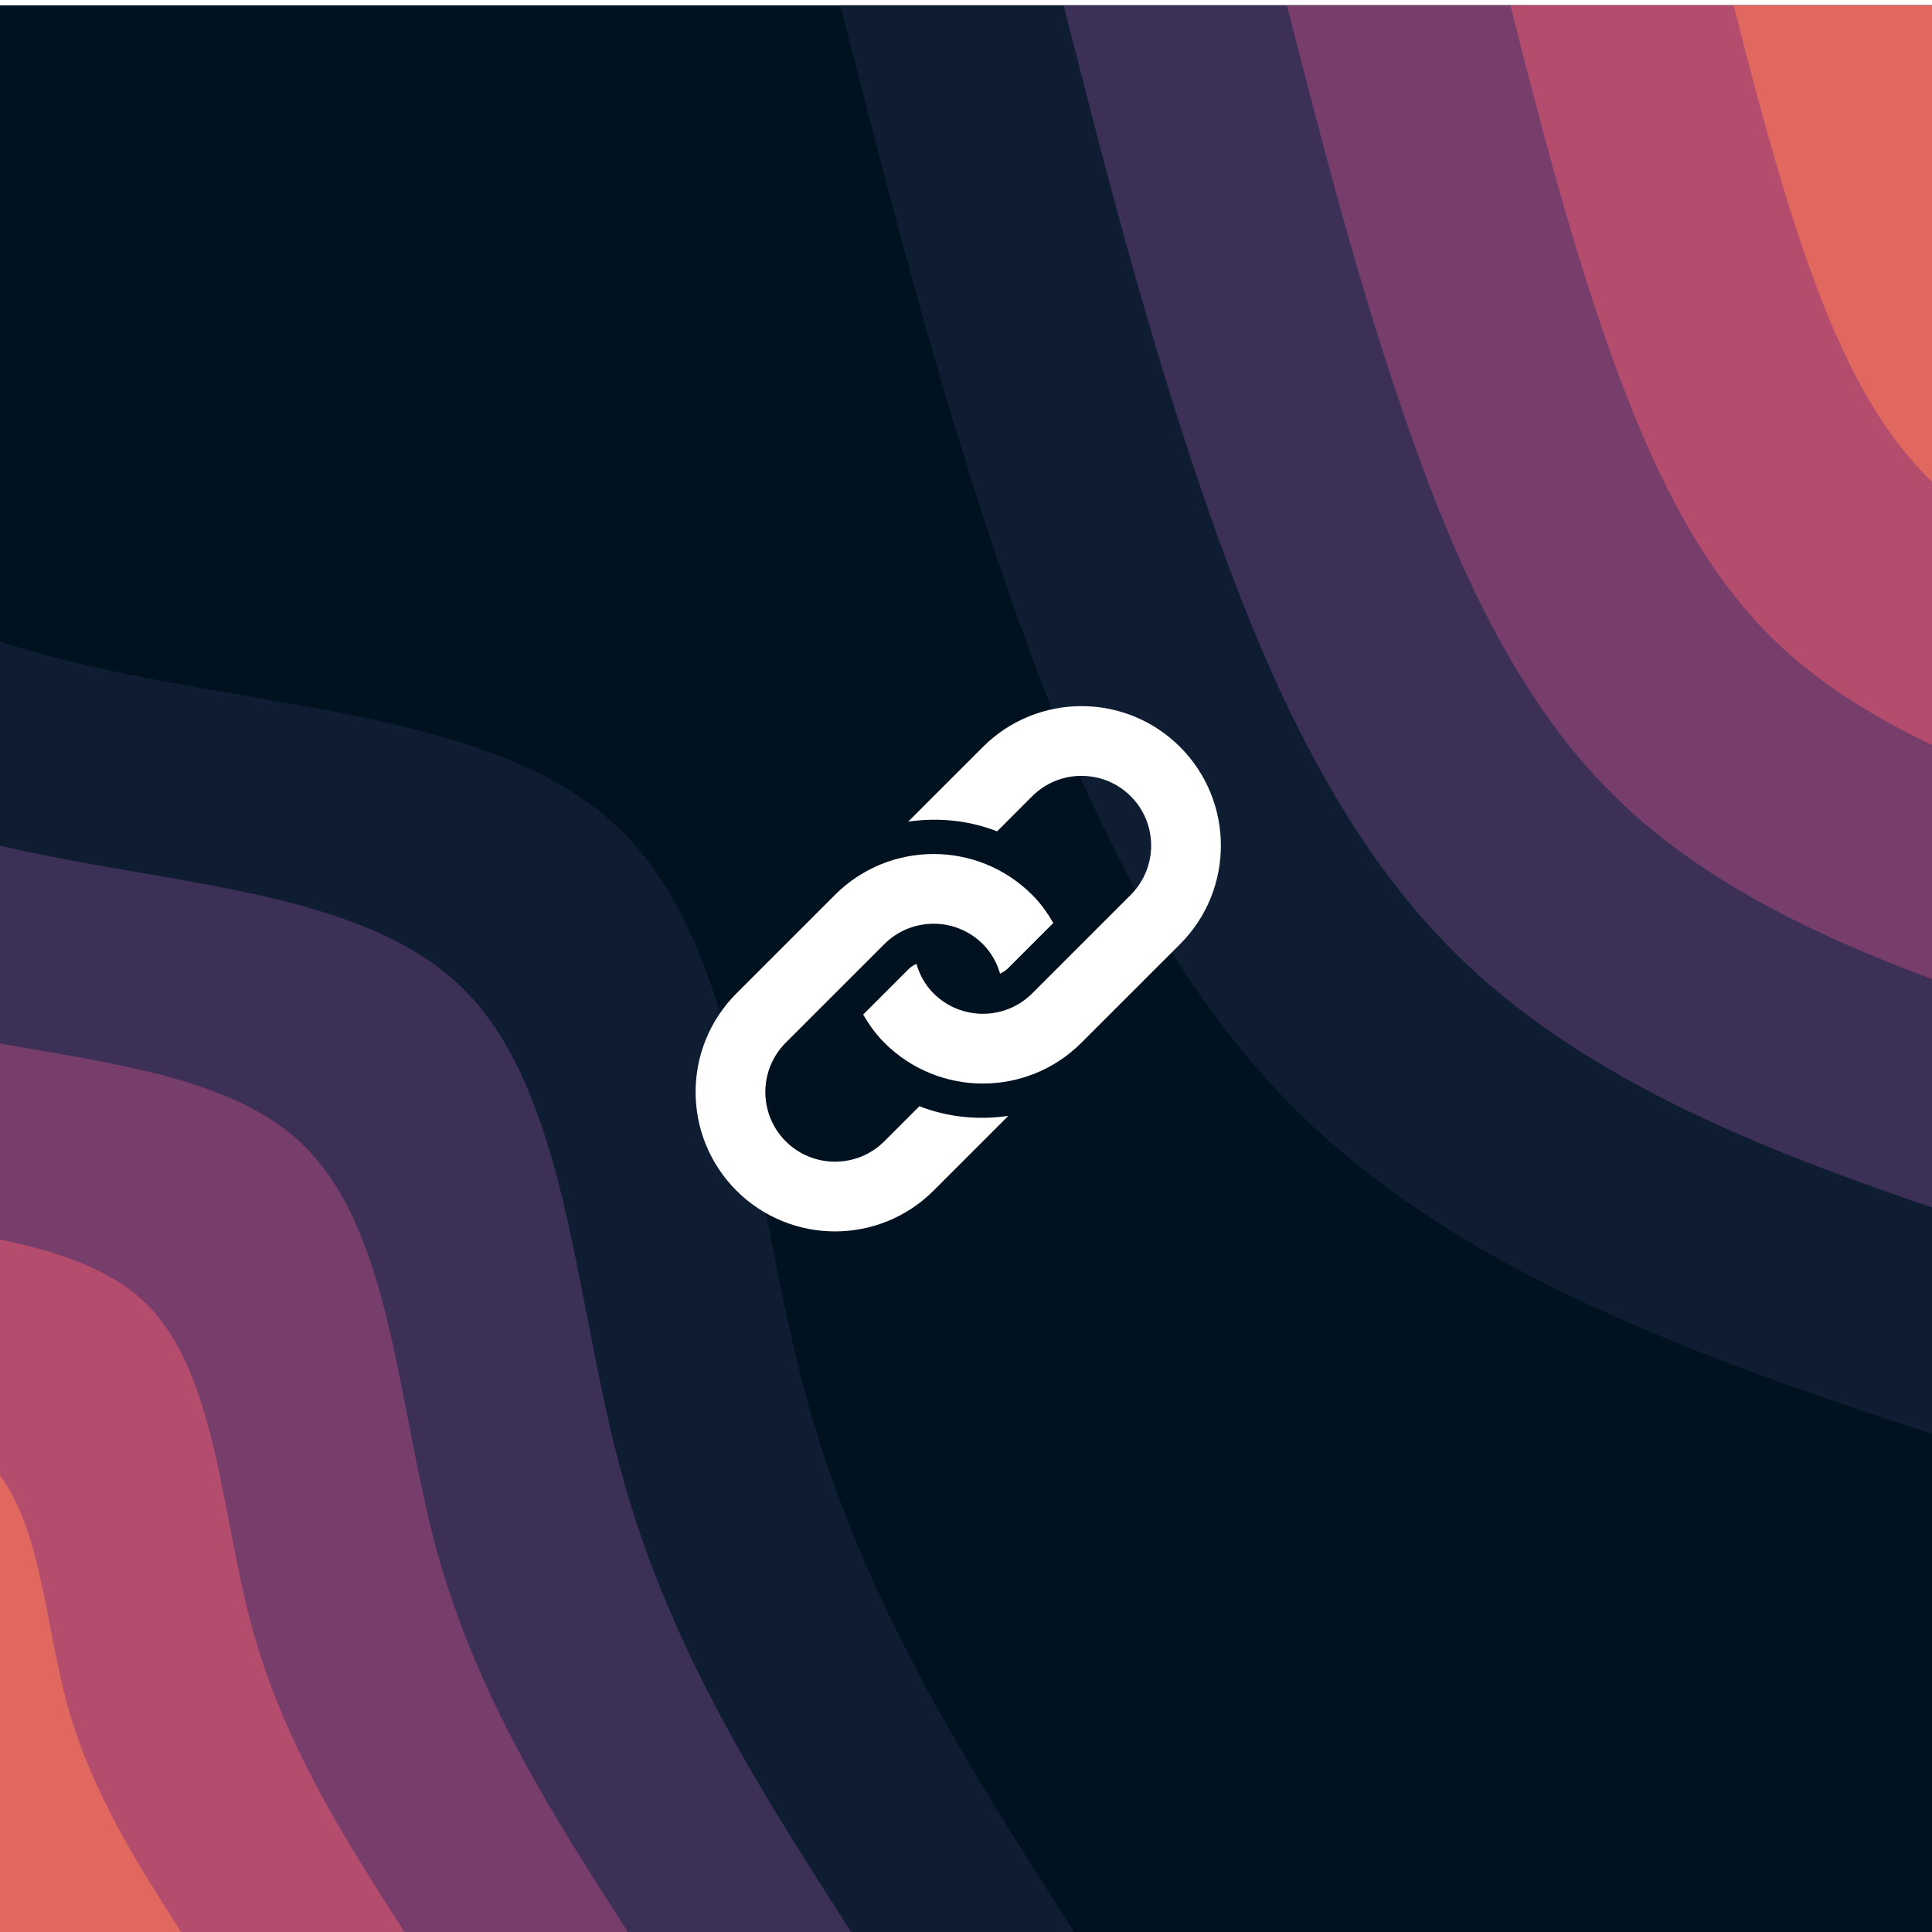 <?xml version="1.0" encoding="UTF-8"?>
<svg xmlns="http://www.w3.org/2000/svg" xmlns:xlink="http://www.w3.org/1999/xlink" width="375pt" height="375pt" viewBox="0 0 375 375" version="1.2">
<defs>
<clipPath id="clip1">
  <path d="M 0 1.027 L 375 1.027 L 375 375 L 0 375 Z M 0 1.027 "/>
</clipPath>
<clipPath id="clip2">
  <path d="M 163 1.027 L 375 1.027 L 375 305 L 163 305 Z M 163 1.027 "/>
</clipPath>
<clipPath id="clip3">
  <path d="M 206 1.027 L 375 1.027 L 375 262 L 206 262 Z M 206 1.027 "/>
</clipPath>
<clipPath id="clip4">
  <path d="M 249 1.027 L 375 1.027 L 375 219 L 249 219 Z M 249 1.027 "/>
</clipPath>
<clipPath id="clip5">
  <path d="M 293 1.027 L 375 1.027 L 375 175 L 293 175 Z M 293 1.027 "/>
</clipPath>
<clipPath id="clip6">
  <path d="M 336 1.027 L 375 1.027 L 375 132 L 336 132 Z M 336 1.027 "/>
</clipPath>
</defs>
<g id="surface1">
<rect x="0" y="0" width="375" height="375" style="fill:rgb(100%,100%,100%);fill-opacity:1;stroke:none;"/>
<rect x="0" y="0" width="375" height="375" style="fill:rgb(100%,100%,100%);fill-opacity:1;stroke:none;"/>
<rect x="0" y="0" width="375" height="375" style="fill:rgb(100%,100%,100%);fill-opacity:1;stroke:none;"/>
<g clip-path="url(#clip1)" clip-rule="nonzero">
<path style=" stroke:none;fill-rule:nonzero;fill:rgb(0%,7.059%,12.549%);fill-opacity:1;" d="M -94.516 1.027 L 466.531 1.027 L 466.531 375.559 L -94.516 375.559 Z M -94.516 1.027 "/>
</g>
<g clip-path="url(#clip2)" clip-rule="nonzero">
<path style=" stroke:none;fill-rule:nonzero;fill:rgb(5.879%,11.369%,20%);fill-opacity:1;" d="M 466.531 304.836 C 429.375 294.66 392.223 284.488 354.633 271.504 C 317.105 258.52 279.203 242.727 251.961 215.883 C 224.781 189.043 208.262 151.215 195.297 113.512 C 182.266 75.871 172.668 38.48 163.129 1.027 L 466.531 1.027 Z M 466.531 304.836 "/>
</g>
<g clip-path="url(#clip3)" clip-rule="nonzero">
<path style=" stroke:none;fill-rule:nonzero;fill:rgb(23.92%,18.819%,33.73%);fill-opacity:1;" d="M 466.531 261.453 C 434.676 252.715 402.82 243.973 370.652 232.863 C 338.426 221.754 305.945 208.207 282.633 185.172 C 259.316 162.203 245.168 129.742 234.008 97.469 C 222.848 65.199 214.621 33.113 206.453 1.027 L 466.531 1.027 Z M 466.531 261.453 "/>
</g>
<g clip-path="url(#clip4)" clip-rule="nonzero">
<path style=" stroke:none;fill-rule:nonzero;fill:rgb(46.669%,23.92%,41.959%);fill-opacity:1;" d="M 466.531 218.07 C 439.973 210.766 413.418 203.523 386.613 194.223 C 359.809 184.922 332.688 173.625 313.301 154.461 C 293.852 135.297 282.07 108.27 272.781 81.367 C 263.492 54.523 256.637 27.746 249.777 1.027 L 466.531 1.027 Z M 466.531 218.07 "/>
</g>
<g clip-path="url(#clip5)" clip-rule="nonzero">
<path style=" stroke:none;fill-rule:nonzero;fill:rgb(70.2%,29.799%,42.749%);fill-opacity:1;" d="M 466.531 174.625 C 445.273 168.82 424.078 163.012 402.57 155.586 C 381.125 148.156 359.496 139.105 343.91 123.812 C 328.387 108.457 318.977 86.859 311.496 65.324 C 304.074 43.789 298.59 22.438 293.168 1.027 L 466.531 1.027 Z M 466.531 174.625 "/>
</g>
<g clip-path="url(#clip6)" clip-rule="nonzero">
<path style=" stroke:none;fill-rule:nonzero;fill:rgb(88.239%,40.779%,36.859%);fill-opacity:1;" d="M 466.531 131.242 C 450.57 126.871 434.676 122.5 418.594 116.945 C 402.508 111.391 386.238 104.586 374.582 93.102 C 362.922 81.613 355.879 65.387 350.27 49.219 C 344.723 33.113 340.605 17.07 336.492 1.027 L 466.531 1.027 Z M 466.531 131.242 "/>
</g>
<path style=" stroke:none;fill-rule:nonzero;fill:rgb(5.879%,11.369%,20%);fill-opacity:1;" d="M -94.516 71.754 C -62.91 93.977 -31.305 116.195 8.281 126.996 C 47.926 137.855 95.617 137.297 120.051 160.703 C 144.488 184.176 145.672 231.613 156.582 271.441 C 167.555 311.203 188.25 343.414 208.887 375.559 L -94.516 375.559 Z M -94.516 71.754 "/>
<path style=" stroke:none;fill-rule:nonzero;fill:rgb(23.92%,18.819%,33.73%);fill-opacity:1;" d="M -94.516 115.137 C -67.461 134.176 -40.344 153.215 -6.371 162.516 C 27.605 171.816 68.438 171.316 89.383 191.414 C 110.328 211.516 111.324 252.152 120.738 286.297 C 130.09 320.379 147.855 347.969 165.559 375.559 L -94.516 375.559 Z M -94.516 115.137 "/>
<path style=" stroke:none;fill-rule:nonzero;fill:rgb(46.669%,23.92%,41.959%);fill-opacity:1;" d="M -94.516 158.52 C -71.949 174.438 -49.383 190.293 -21.082 198.031 C 7.219 205.773 41.32 205.336 58.711 222.125 C 76.168 238.855 77.039 272.75 84.832 301.152 C 92.688 329.617 107.461 352.59 122.234 375.559 L -94.516 375.559 Z M -94.516 158.52 "/>
<path style=" stroke:none;fill-rule:nonzero;fill:rgb(70.2%,29.799%,42.749%);fill-opacity:1;" d="M -94.516 201.965 C -76.438 214.637 -58.422 227.309 -35.793 233.551 C -13.102 239.73 14.141 239.418 28.102 252.777 C 42.066 266.195 42.754 293.289 48.988 316.07 C 55.219 338.793 67.066 357.145 78.848 375.559 L -94.516 375.559 Z M -94.516 201.965 "/>
<path style=" stroke:none;fill-rule:nonzero;fill:rgb(88.239%,40.779%,36.859%);fill-opacity:1;" d="M -94.516 245.348 C -80.988 254.898 -67.461 264.387 -50.441 269.004 C -33.488 273.688 -13.039 273.438 -2.566 283.488 C 7.906 293.539 8.406 313.887 13.078 330.93 C 17.816 347.969 26.668 361.766 35.523 375.559 L -94.516 375.559 Z M -94.516 245.348 "/>
<path style=" stroke:none;fill-rule:nonzero;fill:rgb(100%,100%,100%);fill-opacity:1;" d="M 229.051 183.254 L 209.91 202.387 C 199.348 212.957 182.211 212.957 171.645 202.387 C 169.98 200.727 168.68 198.859 167.535 196.93 L 176.43 188.035 C 176.852 187.609 177.375 187.367 177.871 187.078 C 178.484 189.18 179.559 191.168 181.211 192.82 C 186.488 198.098 195.074 198.09 200.344 192.82 L 219.477 173.688 C 224.758 168.406 224.758 159.824 219.477 154.551 C 214.207 149.273 205.625 149.273 200.344 154.551 L 193.539 161.363 C 188.02 159.211 182.07 158.633 176.281 159.48 L 190.777 144.984 C 201.348 134.418 218.48 134.418 229.051 144.984 C 239.613 155.551 239.613 172.688 229.051 183.254 Z M 178.453 214.715 L 171.645 221.527 C 166.371 226.797 157.785 226.797 152.508 221.527 C 147.234 216.246 147.234 207.664 152.508 202.387 L 171.645 183.254 C 176.926 177.977 185.504 177.977 190.777 183.254 C 192.426 184.902 193.5 186.891 194.121 188.988 C 194.625 188.699 195.137 188.461 195.562 188.035 L 204.453 179.148 C 203.316 177.211 202.008 175.348 200.344 173.688 C 189.781 163.121 172.645 163.121 162.074 173.688 L 142.941 192.82 C 132.375 203.391 132.375 220.523 142.941 231.094 C 153.512 241.656 170.645 241.656 181.211 231.094 L 195.715 216.59 C 189.918 217.441 183.969 216.863 178.453 214.715 Z M 178.453 214.715 "/>
</g>
</svg>